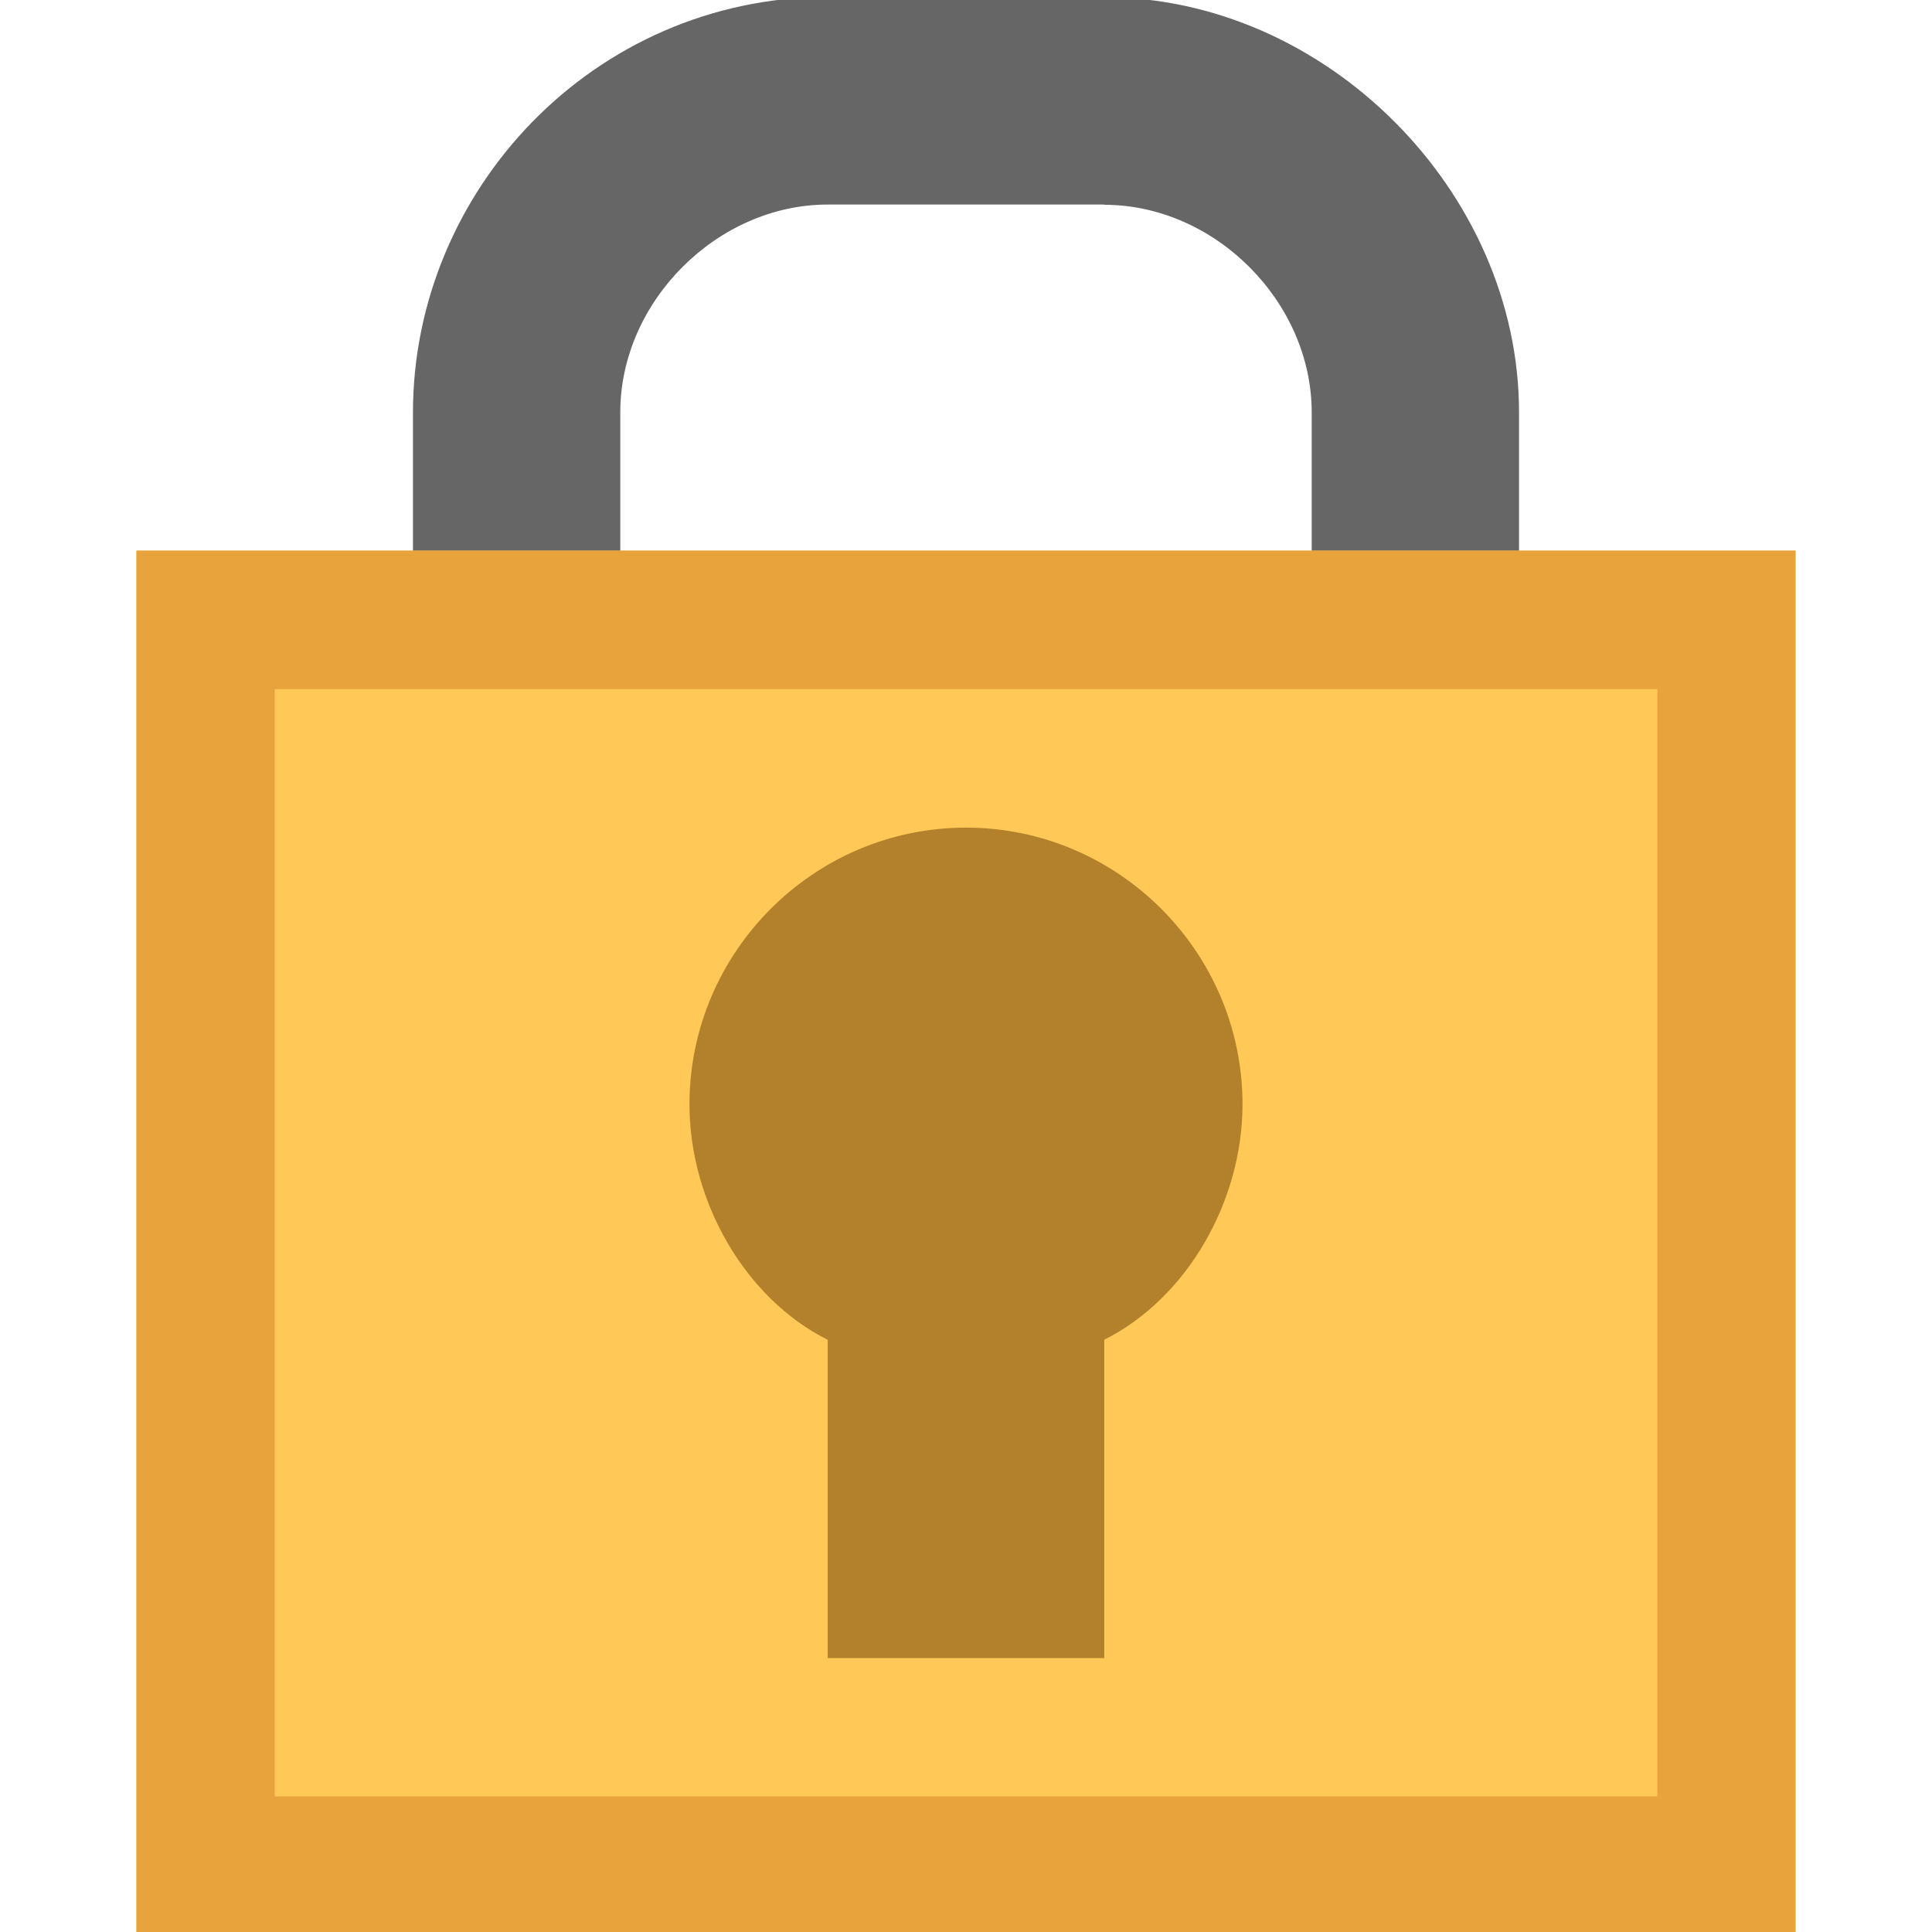 <svg xmlns="http://www.w3.org/2000/svg" width="16" height="16" zoomAndPan="disable" preserveAspectRatio="xmaxYmax"><path fill="#666" d="M9.145 1.696c.915 0 1.718.802 1.718 1.72v2.29c0 .918-.803 1.722-1.718 1.722h-2.29c-.915 0-1.718-.804-1.718-1.72V3.414c0-.917.803-1.72 1.718-1.72h2.29m0-1.72h-2.29C4.91-.02 3.42 1.583 3.42 3.416V5.71c0 1.835 1.49 3.44 3.435 3.44h2.29c1.83 0 3.435-1.605 3.435-3.44V3.415c0-1.833-1.604-3.438-3.435-3.438z"/><path fill="#ffc857" d="M1.13 4.56h13.74v11.464H1.13z"/><path fill="#e8a33d" d="M13.725 5.707v9.17H2.275v-9.17h11.45M14.87 4.56H1.13v11.464h13.74V4.56z"/><path fill="#b3812b" d="M10.29 9.146c0-1.262-1.03-2.292-2.29-2.292s-2.29 1.03-2.29 2.292c0 .803.458 1.605 1.145 1.95v2.636h2.29v-2.637c.686-.344 1.145-1.146 1.145-1.95z"/></svg>